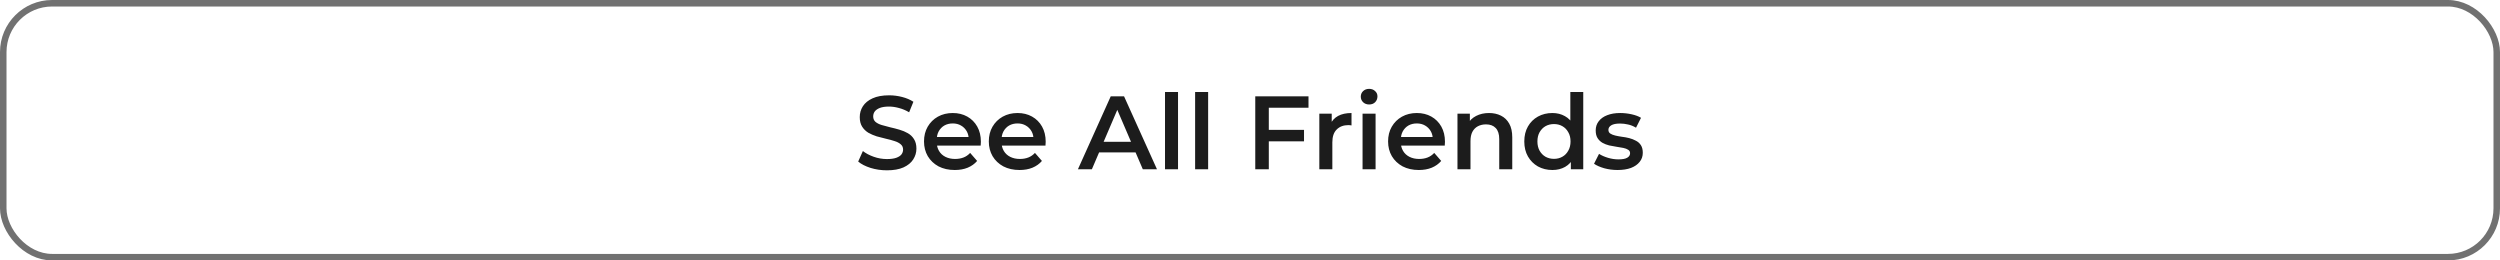 <svg width="384" height="40" viewBox="0 0 384 40" fill="none" xmlns="http://www.w3.org/2000/svg">
<rect x="0.5" y="0.5" width="383" height="39" rx="7.5" stroke="#717171"/>
<path d="M136.234 26.16C135.359 26.16 134.522 26.037 133.722 25.792C132.922 25.536 132.287 25.211 131.818 24.816L132.538 23.2C132.986 23.552 133.54 23.845 134.202 24.08C134.863 24.315 135.54 24.432 136.234 24.432C136.82 24.432 137.295 24.368 137.658 24.24C138.02 24.112 138.287 23.941 138.458 23.728C138.628 23.504 138.714 23.253 138.714 22.976C138.714 22.635 138.591 22.363 138.346 22.16C138.1 21.947 137.78 21.781 137.386 21.664C137.002 21.536 136.57 21.419 136.09 21.312C135.62 21.205 135.146 21.083 134.666 20.944C134.196 20.795 133.764 20.608 133.37 20.384C132.986 20.149 132.671 19.84 132.426 19.456C132.18 19.072 132.058 18.581 132.058 17.984C132.058 17.376 132.218 16.821 132.538 16.32C132.868 15.808 133.364 15.403 134.026 15.104C134.698 14.795 135.546 14.64 136.57 14.64C137.242 14.64 137.908 14.725 138.57 14.896C139.231 15.067 139.807 15.312 140.298 15.632L139.642 17.248C139.14 16.949 138.623 16.731 138.09 16.592C137.556 16.443 137.044 16.368 136.554 16.368C135.978 16.368 135.508 16.437 135.146 16.576C134.794 16.715 134.532 16.896 134.362 17.12C134.202 17.344 134.122 17.6 134.122 17.888C134.122 18.229 134.239 18.507 134.474 18.72C134.719 18.923 135.034 19.083 135.418 19.2C135.812 19.317 136.25 19.435 136.73 19.552C137.21 19.659 137.684 19.781 138.154 19.92C138.634 20.059 139.066 20.24 139.45 20.464C139.844 20.688 140.159 20.992 140.394 21.376C140.639 21.76 140.762 22.245 140.762 22.832C140.762 23.429 140.596 23.984 140.266 24.496C139.946 24.997 139.45 25.403 138.778 25.712C138.106 26.011 137.258 26.16 136.234 26.16ZM146.648 26.112C145.699 26.112 144.867 25.925 144.152 25.552C143.448 25.168 142.899 24.645 142.504 23.984C142.12 23.323 141.928 22.571 141.928 21.728C141.928 20.875 142.115 20.123 142.488 19.472C142.872 18.811 143.395 18.293 144.056 17.92C144.728 17.547 145.491 17.36 146.344 17.36C147.176 17.36 147.918 17.541 148.568 17.904C149.219 18.267 149.731 18.779 150.104 19.44C150.478 20.101 150.664 20.88 150.664 21.776C150.664 21.861 150.659 21.957 150.648 22.064C150.648 22.171 150.643 22.272 150.632 22.368H143.512V21.04H149.576L148.792 21.456C148.803 20.965 148.702 20.533 148.488 20.16C148.275 19.787 147.982 19.493 147.608 19.28C147.246 19.067 146.824 18.96 146.344 18.96C145.854 18.96 145.422 19.067 145.048 19.28C144.686 19.493 144.398 19.792 144.184 20.176C143.982 20.549 143.88 20.992 143.88 21.504V21.824C143.88 22.336 143.998 22.789 144.232 23.184C144.467 23.579 144.798 23.883 145.224 24.096C145.651 24.309 146.142 24.416 146.696 24.416C147.176 24.416 147.608 24.341 147.992 24.192C148.376 24.043 148.718 23.808 149.016 23.488L150.088 24.72C149.704 25.168 149.219 25.515 148.632 25.76C148.056 25.995 147.395 26.112 146.648 26.112ZM156.601 26.112C155.652 26.112 154.82 25.925 154.105 25.552C153.401 25.168 152.852 24.645 152.457 23.984C152.073 23.323 151.881 22.571 151.881 21.728C151.881 20.875 152.068 20.123 152.441 19.472C152.825 18.811 153.348 18.293 154.009 17.92C154.681 17.547 155.444 17.36 156.297 17.36C157.129 17.36 157.871 17.541 158.521 17.904C159.172 18.267 159.684 18.779 160.057 19.44C160.431 20.101 160.617 20.88 160.617 21.776C160.617 21.861 160.612 21.957 160.601 22.064C160.601 22.171 160.596 22.272 160.585 22.368H153.465V21.04H159.529L158.745 21.456C158.756 20.965 158.655 20.533 158.441 20.16C158.228 19.787 157.935 19.493 157.561 19.28C157.199 19.067 156.777 18.96 156.297 18.96C155.807 18.96 155.375 19.067 155.001 19.28C154.639 19.493 154.351 19.792 154.137 20.176C153.935 20.549 153.833 20.992 153.833 21.504V21.824C153.833 22.336 153.951 22.789 154.185 23.184C154.42 23.579 154.751 23.883 155.177 24.096C155.604 24.309 156.095 24.416 156.649 24.416C157.129 24.416 157.561 24.341 157.945 24.192C158.329 24.043 158.671 23.808 158.969 23.488L160.041 24.72C159.657 25.168 159.172 25.515 158.585 25.76C158.009 25.995 157.348 26.112 156.601 26.112ZM165.568 26L170.608 14.8H172.656L177.712 26H175.536L171.2 15.904H172.032L167.712 26H165.568ZM167.888 23.408L168.448 21.776H174.496L175.056 23.408H167.888ZM178.945 26V14.128H180.945V26H178.945ZM183.57 26V14.128H185.57V26H183.57ZM194.713 19.952H200.297V21.712H194.713V19.952ZM194.889 26H192.809V14.8H200.985V16.544H194.889V26ZM202.648 26V17.456H204.552V19.808L204.328 19.12C204.584 18.544 204.984 18.107 205.528 17.808C206.083 17.509 206.771 17.36 207.592 17.36V19.264C207.507 19.243 207.427 19.232 207.352 19.232C207.277 19.221 207.203 19.216 207.128 19.216C206.371 19.216 205.768 19.44 205.32 19.888C204.872 20.325 204.648 20.981 204.648 21.856V26H202.648ZM209.289 26V17.456H211.289V26H209.289ZM210.297 16.048C209.923 16.048 209.614 15.931 209.369 15.696C209.134 15.461 209.017 15.179 209.017 14.848C209.017 14.507 209.134 14.224 209.369 14C209.614 13.765 209.923 13.648 210.297 13.648C210.67 13.648 210.974 13.76 211.209 13.984C211.454 14.197 211.577 14.469 211.577 14.8C211.577 15.152 211.459 15.451 211.225 15.696C210.99 15.931 210.681 16.048 210.297 16.048ZM217.93 26.112C216.98 26.112 216.148 25.925 215.434 25.552C214.73 25.168 214.18 24.645 213.786 23.984C213.402 23.323 213.21 22.571 213.21 21.728C213.21 20.875 213.396 20.123 213.77 19.472C214.154 18.811 214.676 18.293 215.338 17.92C216.01 17.547 216.772 17.36 217.626 17.36C218.458 17.36 219.199 17.541 219.85 17.904C220.5 18.267 221.012 18.779 221.386 19.44C221.759 20.101 221.946 20.88 221.946 21.776C221.946 21.861 221.94 21.957 221.93 22.064C221.93 22.171 221.924 22.272 221.914 22.368H214.794V21.04H220.858L220.074 21.456C220.084 20.965 219.983 20.533 219.77 20.16C219.556 19.787 219.263 19.493 218.89 19.28C218.527 19.067 218.106 18.96 217.626 18.96C217.135 18.96 216.703 19.067 216.33 19.28C215.967 19.493 215.679 19.792 215.466 20.176C215.263 20.549 215.162 20.992 215.162 21.504V21.824C215.162 22.336 215.279 22.789 215.514 23.184C215.748 23.579 216.079 23.883 216.506 24.096C216.932 24.309 217.423 24.416 217.978 24.416C218.458 24.416 218.89 24.341 219.274 24.192C219.658 24.043 219.999 23.808 220.298 23.488L221.37 24.72C220.986 25.168 220.5 25.515 219.914 25.76C219.338 25.995 218.676 26.112 217.93 26.112ZM228.715 17.36C229.397 17.36 230.005 17.493 230.539 17.76C231.083 18.027 231.509 18.437 231.819 18.992C232.128 19.536 232.283 20.24 232.283 21.104V26H230.283V21.36C230.283 20.603 230.101 20.037 229.739 19.664C229.387 19.291 228.891 19.104 228.251 19.104C227.781 19.104 227.365 19.2 227.003 19.392C226.64 19.584 226.357 19.872 226.155 20.256C225.963 20.629 225.867 21.104 225.867 21.68V26H223.867V17.456H225.771V19.76L225.435 19.056C225.733 18.512 226.165 18.096 226.731 17.808C227.307 17.509 227.968 17.36 228.715 17.36ZM238.451 26.112C237.63 26.112 236.889 25.931 236.227 25.568C235.577 25.195 235.065 24.683 234.691 24.032C234.318 23.381 234.131 22.613 234.131 21.728C234.131 20.843 234.318 20.075 234.691 19.424C235.065 18.773 235.577 18.267 236.227 17.904C236.889 17.541 237.63 17.36 238.451 17.36C239.166 17.36 239.806 17.52 240.371 17.84C240.937 18.149 241.385 18.624 241.715 19.264C242.046 19.904 242.211 20.725 242.211 21.728C242.211 22.72 242.051 23.541 241.731 24.192C241.411 24.832 240.969 25.312 240.403 25.632C239.838 25.952 239.187 26.112 238.451 26.112ZM238.691 24.4C239.171 24.4 239.598 24.293 239.971 24.08C240.355 23.867 240.659 23.557 240.883 23.152C241.118 22.747 241.235 22.272 241.235 21.728C241.235 21.173 241.118 20.699 240.883 20.304C240.659 19.899 240.355 19.589 239.971 19.376C239.598 19.163 239.171 19.056 238.691 19.056C238.211 19.056 237.779 19.163 237.395 19.376C237.022 19.589 236.718 19.899 236.483 20.304C236.259 20.699 236.147 21.173 236.147 21.728C236.147 22.272 236.259 22.747 236.483 23.152C236.718 23.557 237.022 23.867 237.395 24.08C237.779 24.293 238.211 24.4 238.691 24.4ZM241.283 26V23.984L241.363 21.712L241.203 19.44V14.128H243.187V26H241.283ZM248.46 26.112C247.745 26.112 247.057 26.021 246.396 25.84C245.745 25.648 245.228 25.419 244.844 25.152L245.612 23.632C245.996 23.877 246.454 24.08 246.988 24.24C247.521 24.4 248.054 24.48 248.588 24.48C249.217 24.48 249.67 24.395 249.948 24.224C250.236 24.053 250.38 23.824 250.38 23.536C250.38 23.301 250.284 23.125 250.092 23.008C249.9 22.88 249.649 22.784 249.34 22.72C249.03 22.656 248.684 22.597 248.3 22.544C247.926 22.491 247.548 22.421 247.164 22.336C246.79 22.24 246.449 22.107 246.14 21.936C245.83 21.755 245.58 21.515 245.388 21.216C245.196 20.917 245.1 20.523 245.1 20.032C245.1 19.488 245.254 19.019 245.564 18.624C245.873 18.219 246.305 17.909 246.86 17.696C247.425 17.472 248.092 17.36 248.86 17.36C249.436 17.36 250.017 17.424 250.604 17.552C251.19 17.68 251.676 17.861 252.06 18.096L251.292 19.616C250.886 19.371 250.476 19.205 250.06 19.12C249.654 19.024 249.249 18.976 248.844 18.976C248.236 18.976 247.782 19.067 247.484 19.248C247.196 19.429 247.052 19.659 247.052 19.936C247.052 20.192 247.148 20.384 247.34 20.512C247.532 20.64 247.782 20.741 248.092 20.816C248.401 20.891 248.742 20.955 249.116 21.008C249.5 21.051 249.878 21.12 250.252 21.216C250.625 21.312 250.966 21.445 251.276 21.616C251.596 21.776 251.852 22.005 252.044 22.304C252.236 22.603 252.332 22.992 252.332 23.472C252.332 24.005 252.172 24.469 251.852 24.864C251.542 25.259 251.1 25.568 250.524 25.792C249.948 26.005 249.26 26.112 248.46 26.112Z" fill="#1C1C1C"/>
</svg>
